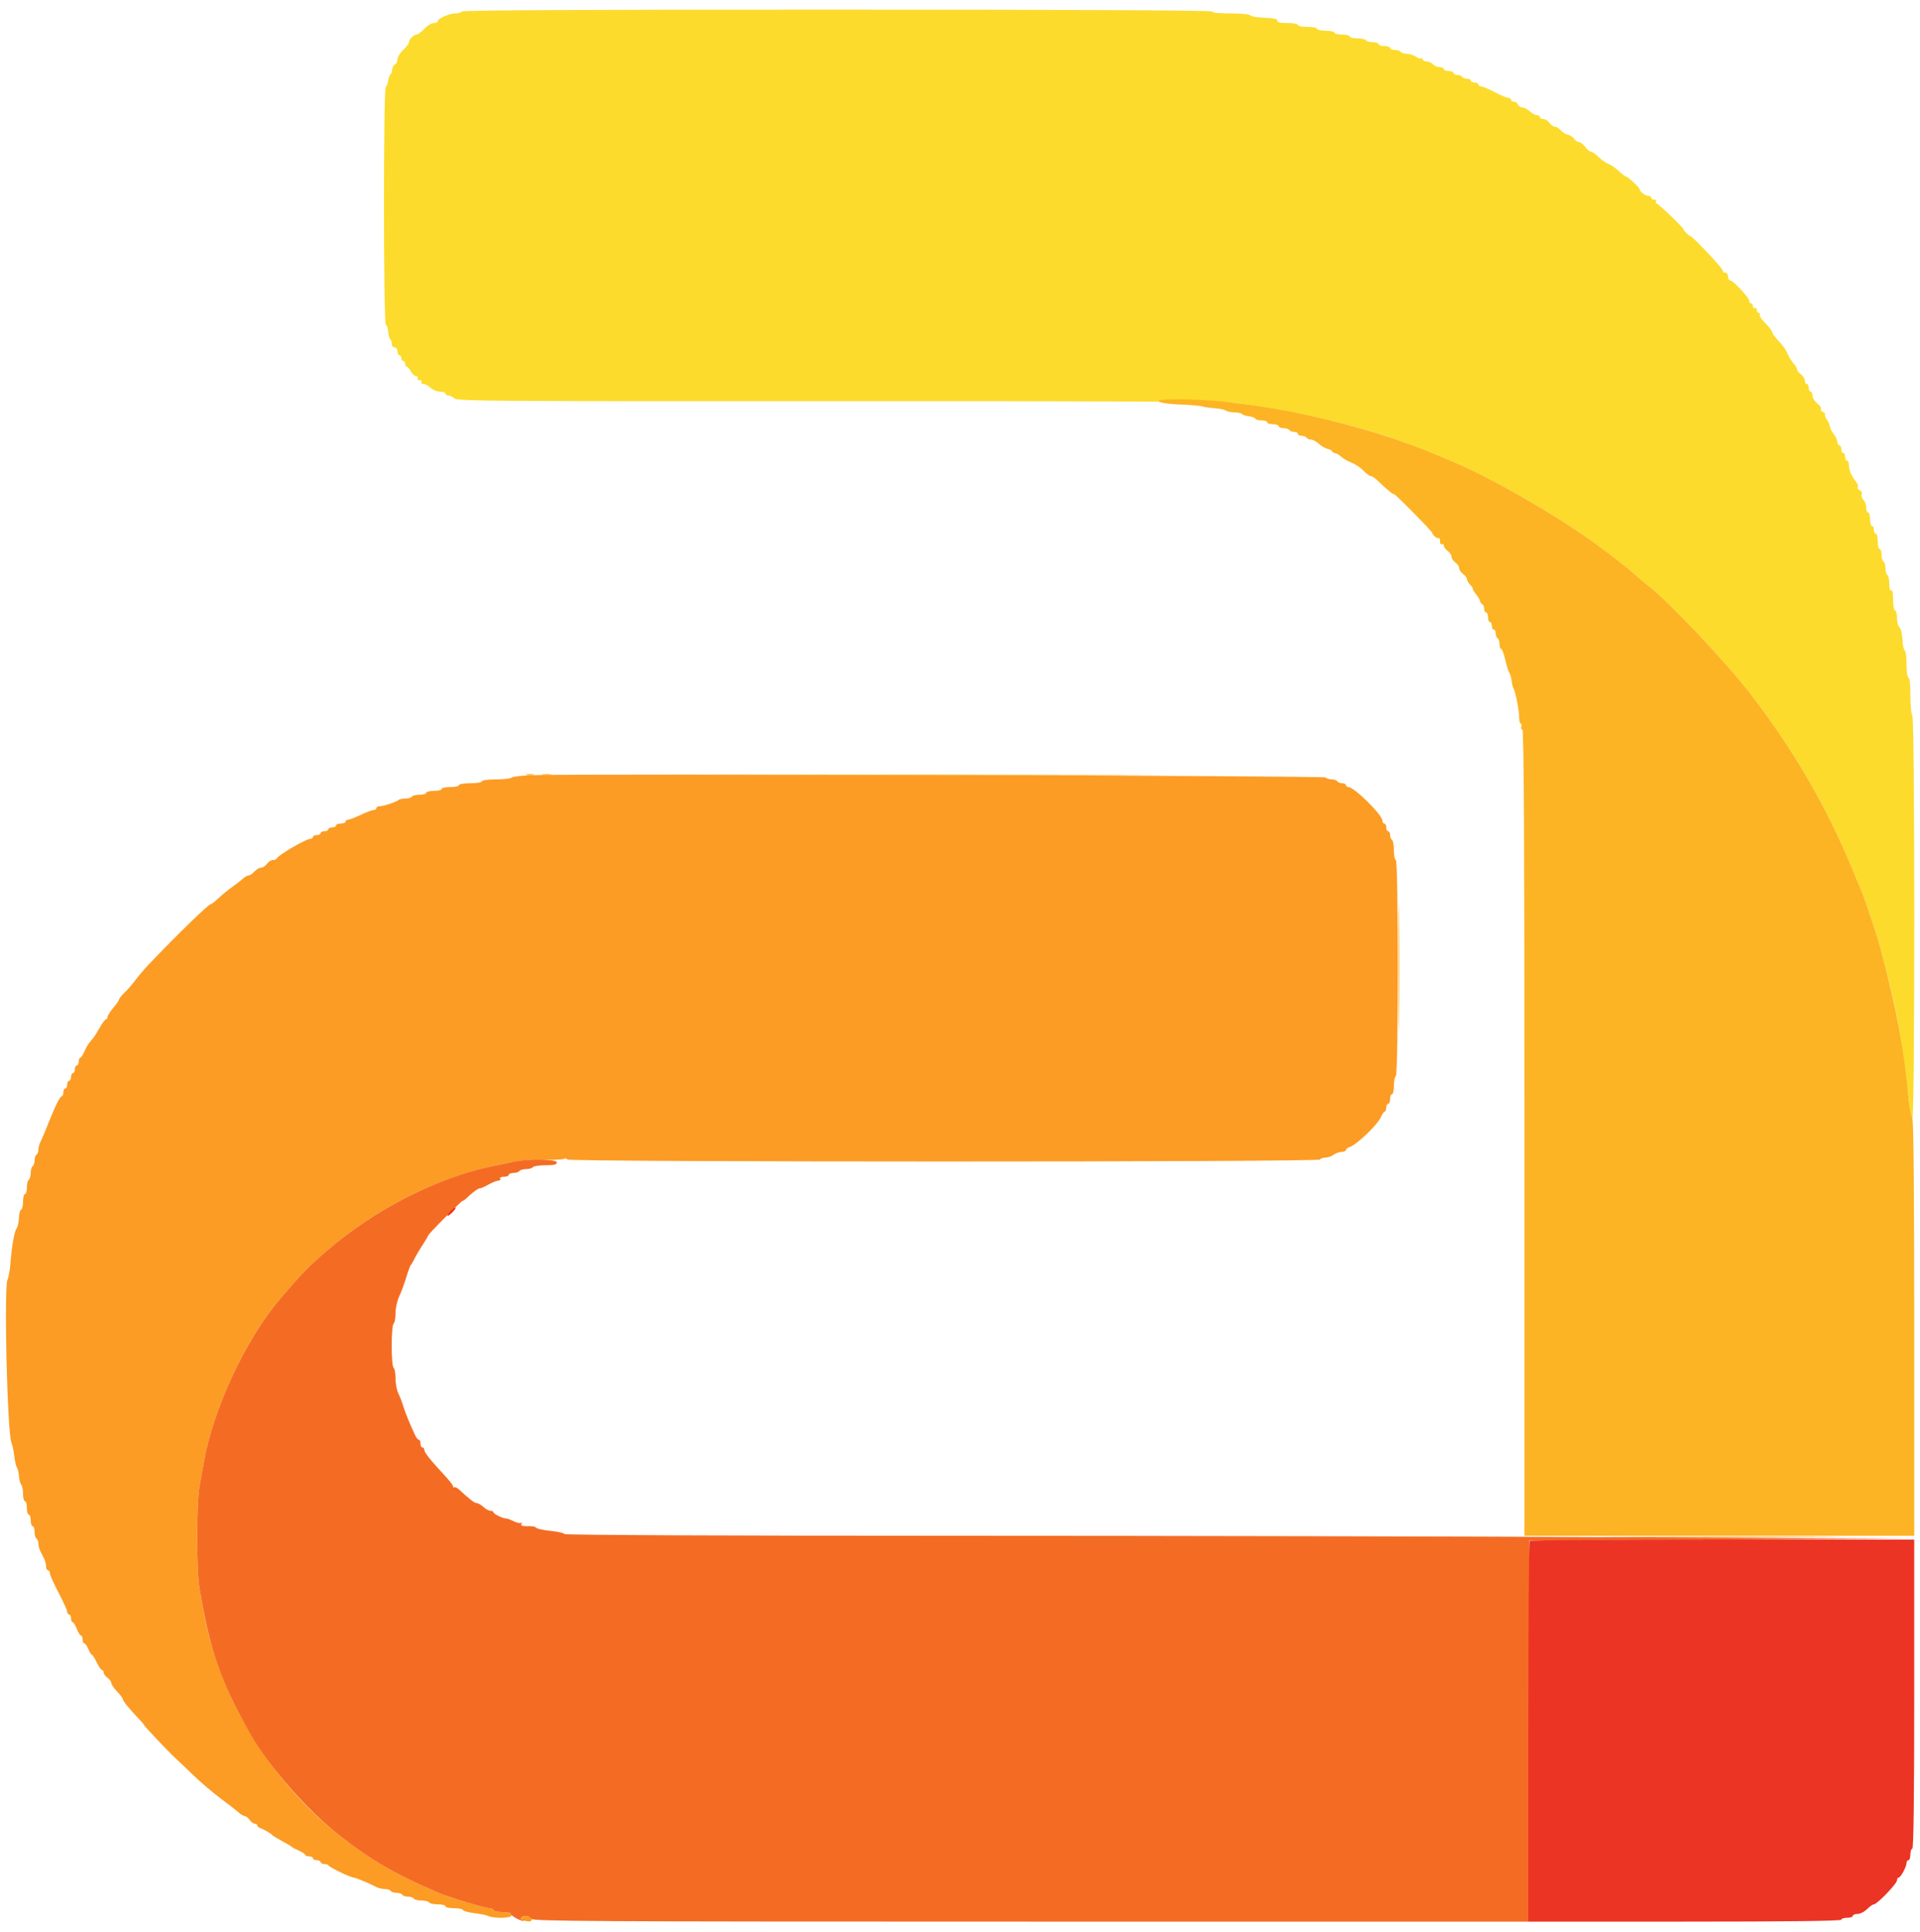 <svg id="svg" version="1.1" xmlns="http://www.w3.org/2000/svg" xmlns:xlink="http://www.w3.org/1999/xlink" width="400" height="402.516" viewBox="0, 0, 400,402.516"><g id="svgg"><path id="path0" d="M111.205 161.515 C 108.898 161.578,106.837 161.803,106.625 162.015 C 106.413 162.227,104.926 162.400,103.320 162.400 C 101.640 162.400,100.400 162.570,100.400 162.800 C 100.400 163.022,99.333 163.200,98.000 163.200 C 96.667 163.200,95.600 163.378,95.600 163.600 C 95.600 163.820,94.790 164.000,93.800 164.000 C 92.810 164.000,92.000 164.180,92.000 164.400 C 92.000 164.620,91.280 164.800,90.400 164.800 C 89.520 164.800,88.800 164.980,88.800 165.200 C 88.800 165.420,88.181 165.600,87.424 165.600 C 86.667 165.600,85.936 165.780,85.800 166.000 C 85.664 166.220,85.053 166.400,84.443 166.400 C 83.833 166.400,83.210 166.523,83.059 166.674 C 82.661 167.073,79.918 167.987,79.100 167.994 C 78.715 167.997,78.400 168.180,78.400 168.400 C 78.400 168.620,78.129 168.800,77.798 168.800 C 77.467 168.800,76.263 169.250,75.123 169.800 C 73.983 170.350,72.814 170.800,72.525 170.800 C 72.236 170.800,72.000 170.980,72.000 171.200 C 72.000 171.420,71.550 171.600,71.000 171.600 C 70.450 171.600,70.000 171.780,70.000 172.000 C 70.000 172.220,69.640 172.400,69.200 172.400 C 68.760 172.400,68.400 172.580,68.400 172.800 C 68.400 173.020,68.040 173.200,67.600 173.200 C 67.160 173.200,66.800 173.380,66.800 173.600 C 66.800 173.820,66.440 174.000,66.000 174.000 C 65.560 174.000,65.200 174.180,65.200 174.400 C 65.200 174.620,64.935 174.800,64.612 174.800 C 63.718 174.800,57.932 178.182,57.667 178.860 C 57.593 179.047,57.228 179.200,56.855 179.200 C 56.482 179.200,55.917 179.560,55.600 180.000 C 55.283 180.440,54.731 180.800,54.374 180.800 C 54.016 180.800,53.398 181.160,53.000 181.600 C 52.602 182.040,52.068 182.400,51.813 182.400 C 51.559 182.400,51.002 182.720,50.575 183.111 C 50.149 183.502,49.170 184.260,48.400 184.796 C 47.630 185.332,46.370 186.361,45.600 187.082 C 44.830 187.803,44.074 188.395,43.919 188.397 C 43.432 188.403,37.092 194.558,31.000 200.938 C 30.120 201.860,28.868 203.331,28.217 204.207 C 27.566 205.083,26.531 206.277,25.917 206.860 C 25.303 207.444,24.800 208.074,24.799 208.260 C 24.799 208.447,24.259 209.230,23.600 210.000 C 22.941 210.770,22.401 211.625,22.401 211.900 C 22.400 212.175,22.253 212.400,22.074 212.400 C 21.894 212.400,21.319 213.165,20.796 214.100 C 20.273 215.035,19.655 216.019,19.422 216.286 C 18.372 217.495,18.120 217.880,17.580 219.100 C 17.264 219.815,16.869 220.400,16.702 220.400 C 16.536 220.400,16.400 220.760,16.400 221.200 C 16.400 221.640,16.220 222.000,16.000 222.000 C 15.780 222.000,15.600 222.360,15.600 222.800 C 15.600 223.240,15.420 223.600,15.200 223.600 C 14.980 223.600,14.800 223.960,14.800 224.400 C 14.800 224.840,14.620 225.200,14.400 225.200 C 14.180 225.200,14.000 225.560,14.000 226.000 C 14.000 226.440,13.820 226.800,13.600 226.800 C 13.380 226.800,13.200 227.160,13.200 227.600 C 13.200 228.040,13.061 228.400,12.891 228.400 C 12.591 228.400,11.728 229.968,10.910 232.000 C 10.688 232.550,10.303 233.495,10.054 234.100 C 9.804 234.705,9.399 235.695,9.153 236.300 C 8.908 236.905,8.548 237.713,8.353 238.095 C 8.159 238.477,8.000 239.141,8.000 239.571 C 8.000 240.001,7.820 240.464,7.600 240.600 C 7.380 240.736,7.200 241.276,7.200 241.800 C 7.200 242.324,7.020 242.864,6.800 243.000 C 6.580 243.136,6.400 243.766,6.400 244.400 C 6.400 245.034,6.220 245.664,6.000 245.800 C 5.780 245.936,5.600 246.667,5.600 247.424 C 5.600 248.181,5.420 248.800,5.200 248.800 C 4.980 248.800,4.800 249.505,4.800 250.367 C 4.800 251.228,4.616 251.995,4.391 252.070 C 4.167 252.144,3.962 252.924,3.936 253.803 C 3.910 254.681,3.696 255.644,3.461 255.942 C 2.996 256.530,2.458 259.608,2.157 263.400 C 2.052 264.720,1.789 266.160,1.571 266.600 C 0.790 268.181,1.517 298.635,2.384 300.600 C 2.578 301.040,2.841 302.282,2.969 303.360 C 3.097 304.437,3.345 305.517,3.521 305.760 C 3.698 306.002,3.892 306.830,3.955 307.600 C 4.017 308.370,4.232 309.171,4.434 309.380 C 4.635 309.589,4.800 310.444,4.800 311.280 C 4.800 312.116,4.980 312.800,5.200 312.800 C 5.420 312.800,5.600 313.430,5.600 314.200 C 5.600 314.970,5.780 315.600,6.000 315.600 C 6.220 315.600,6.400 316.140,6.400 316.800 C 6.400 317.460,6.580 318.000,6.800 318.000 C 7.020 318.000,7.200 318.529,7.200 319.176 C 7.200 319.823,7.380 320.464,7.600 320.600 C 7.820 320.736,8.000 321.199,8.000 321.629 C 8.000 322.059,8.180 322.768,8.400 323.205 C 8.620 323.642,8.980 324.358,9.200 324.795 C 9.420 325.232,9.600 325.952,9.600 326.395 C 9.600 326.838,9.780 327.200,10.000 327.200 C 10.220 327.200,10.400 327.482,10.400 327.826 C 10.400 328.170,11.210 329.988,12.200 331.864 C 13.190 333.741,14.000 335.530,14.000 335.838 C 14.000 336.147,14.180 336.400,14.400 336.400 C 14.620 336.400,14.800 336.760,14.800 337.200 C 14.800 337.640,14.946 338.000,15.125 338.000 C 15.304 338.000,15.698 338.630,16.000 339.400 C 16.302 340.170,16.696 340.800,16.875 340.800 C 17.054 340.800,17.200 341.160,17.200 341.600 C 17.200 342.040,17.358 342.400,17.551 342.400 C 17.745 342.400,18.127 342.940,18.400 343.600 C 18.673 344.260,19.010 344.802,19.149 344.805 C 19.287 344.807,19.744 345.527,20.164 346.405 C 20.585 347.282,21.080 348.000,21.264 348.000 C 21.449 348.000,21.600 348.230,21.600 348.512 C 21.600 348.793,21.960 349.283,22.400 349.600 C 22.840 349.917,23.200 350.409,23.200 350.692 C 23.200 350.975,23.740 351.772,24.400 352.463 C 25.060 353.154,25.600 353.874,25.600 354.063 C 25.600 354.421,27.008 356.151,28.900 358.118 C 29.505 358.747,30.000 359.328,30.000 359.409 C 30.000 359.618,35.169 365.091,36.556 366.351 C 37.191 366.928,38.901 368.552,40.356 369.960 C 41.810 371.367,44.350 373.527,46.000 374.760 C 47.650 375.992,49.349 377.315,49.775 377.700 C 50.202 378.085,50.747 378.400,50.987 378.400 C 51.227 378.400,51.683 378.760,52.000 379.200 C 52.317 379.640,52.807 380.000,53.088 380.000 C 53.370 380.000,53.600 380.159,53.600 380.353 C 53.600 380.548,53.915 380.812,54.300 380.942 C 55.032 381.188,56.457 382.036,56.800 382.430 C 56.910 382.556,57.810 383.096,58.800 383.630 C 59.790 384.163,60.690 384.704,60.800 384.832 C 60.910 384.960,61.585 385.319,62.300 385.630 C 63.015 385.941,63.600 386.331,63.600 386.498 C 63.600 386.664,63.960 386.800,64.400 386.800 C 64.840 386.800,65.200 386.980,65.200 387.200 C 65.200 387.420,65.560 387.600,66.000 387.600 C 66.440 387.600,66.800 387.780,66.800 388.000 C 66.800 388.220,67.145 388.400,67.567 388.400 C 67.988 388.400,68.393 388.542,68.467 388.716 C 68.619 389.077,73.019 391.200,73.615 391.200 C 73.996 391.200,77.081 392.485,78.495 393.233 C 78.877 393.435,79.631 393.600,80.171 393.600 C 80.711 393.600,81.264 393.780,81.400 394.000 C 81.536 394.220,82.076 394.400,82.600 394.400 C 83.124 394.400,83.664 394.580,83.800 394.800 C 83.936 395.020,84.476 395.200,85.000 395.200 C 85.524 395.200,86.064 395.380,86.200 395.600 C 86.336 395.820,87.056 396.000,87.800 396.000 C 88.544 396.000,89.264 396.180,89.400 396.400 C 89.536 396.620,90.357 396.800,91.224 396.800 C 92.091 396.800,92.800 396.980,92.800 397.200 C 92.800 397.420,93.595 397.600,94.567 397.600 C 95.538 397.600,96.393 397.774,96.467 397.987 C 96.540 398.200,97.590 398.491,98.800 398.634 C 100.010 398.777,101.270 399.026,101.600 399.186 C 102.916 399.827,106.814 399.703,106.556 399.029 C 106.387 398.589,105.786 398.400,104.557 398.400 C 103.591 398.400,102.800 398.220,102.800 398.000 C 102.800 397.780,102.385 397.600,101.879 397.600 C 101.042 397.600,93.328 395.266,91.400 394.429 C 88.084 392.990,87.053 392.515,84.400 391.208 C 79.562 388.823,75.670 386.329,70.652 382.400 C 59.253 373.474,49.605 359.711,44.995 345.800 C 43.412 341.022,42.639 337.669,41.540 330.800 C 40.917 326.909,40.921 313.404,41.546 309.800 C 41.813 308.260,42.224 305.920,42.461 304.600 C 44.465 293.396,51.220 278.986,58.423 270.546 C 62.878 265.327,64.093 264.073,67.883 260.784 C 78.190 251.840,91.281 245.215,103.400 242.810 C 104.720 242.548,106.599 242.158,107.576 241.942 C 108.553 241.727,111.084 241.593,113.201 241.645 C 115.317 241.698,117.251 241.616,117.497 241.464 C 117.743 241.311,118.058 241.370,118.196 241.593 C 118.542 242.153,274.654 242.160,275.000 241.600 C 275.136 241.380,275.652 241.200,276.147 241.200 C 276.642 241.200,277.396 240.936,277.824 240.613 C 278.251 240.290,279.005 240.020,279.500 240.013 C 279.995 240.006,280.400 239.832,280.400 239.627 C 280.400 239.422,280.739 239.146,281.152 239.015 C 282.615 238.551,286.952 234.408,287.667 232.793 C 287.958 232.137,288.331 231.600,288.498 231.600 C 288.664 231.600,288.800 231.240,288.800 230.800 C 288.800 230.360,288.980 230.000,289.200 230.000 C 289.420 230.000,289.600 229.550,289.600 229.000 C 289.600 228.450,289.780 228.000,290.000 228.000 C 290.220 228.000,290.400 227.201,290.400 226.224 C 290.400 225.247,290.580 224.336,290.800 224.200 C 291.351 223.859,291.351 179.200,290.800 179.200 C 290.580 179.200,290.400 178.311,290.400 177.224 C 290.400 176.137,290.220 175.136,290.000 175.000 C 289.780 174.864,289.600 174.403,289.600 173.976 C 289.600 173.549,289.420 173.200,289.200 173.200 C 288.980 173.200,288.800 172.840,288.800 172.400 C 288.800 171.960,288.620 171.600,288.400 171.600 C 288.180 171.600,288.000 171.332,288.000 171.005 C 288.000 169.785,282.137 164.002,280.900 164.000 C 280.625 164.000,280.400 163.820,280.400 163.600 C 280.400 163.380,280.051 163.200,279.624 163.200 C 279.197 163.200,278.736 163.020,278.600 162.800 C 278.464 162.580,277.949 162.400,277.456 162.400 C 276.963 162.400,276.378 162.218,276.156 161.996 C 275.791 161.631,123.198 161.186,111.205 161.515 M338.700 320.300 C 349.755 320.359,367.845 320.359,378.900 320.300 C 389.955 320.241,380.910 320.192,358.800 320.192 C 336.690 320.192,327.645 320.241,338.700 320.300 M108.607 399.588 C 108.475 399.802,108.833 400.093,109.402 400.236 C 110.544 400.523,111.022 400.283,110.616 399.627 C 110.287 399.093,108.929 399.068,108.607 399.588 " stroke="none" fill="#fc9c24" fill-rule="evenodd"></path><path id="path1" d="M96.202 2.396 C 96.065 2.618,95.451 2.800,94.838 2.800 C 93.579 2.800,91.200 3.866,91.200 4.429 C 91.200 4.633,90.822 4.800,90.360 4.800 C 89.899 4.800,89.017 5.340,88.400 6.000 C 87.783 6.660,87.068 7.200,86.811 7.200 C 86.207 7.200,85.200 8.207,85.200 8.811 C 85.200 9.068,84.660 9.783,84.000 10.400 C 83.340 11.017,82.800 11.904,82.800 12.373 C 82.800 12.842,82.568 13.314,82.284 13.423 C 82.001 13.532,81.740 14.005,81.704 14.474 C 81.669 14.944,81.496 15.434,81.320 15.564 C 81.144 15.694,80.939 16.250,80.865 16.800 C 80.791 17.350,80.566 17.971,80.365 18.180 C 79.859 18.707,79.880 67.492,80.387 67.667 C 80.600 67.740,80.820 68.399,80.875 69.130 C 80.930 69.862,81.115 70.548,81.287 70.654 C 81.459 70.760,81.600 71.197,81.600 71.624 C 81.600 72.051,81.870 72.400,82.200 72.400 C 82.533 72.400,82.800 72.756,82.800 73.200 C 82.800 73.640,82.980 74.000,83.200 74.000 C 83.420 74.000,83.600 74.270,83.600 74.600 C 83.600 74.930,83.780 75.200,84.000 75.200 C 84.220 75.200,84.400 75.470,84.400 75.800 C 84.400 76.130,84.550 76.400,84.732 76.400 C 84.915 76.400,85.306 76.850,85.600 77.400 C 85.894 77.950,86.385 78.400,86.691 78.400 C 86.997 78.400,87.136 78.580,87.000 78.800 C 86.864 79.020,87.044 79.200,87.400 79.200 C 87.756 79.200,87.936 79.380,87.800 79.600 C 87.664 79.820,87.841 80.000,88.193 80.000 C 88.545 80.000,89.220 80.360,89.692 80.800 C 90.164 81.240,91.057 81.600,91.675 81.600 C 92.294 81.600,92.800 81.780,92.800 82.000 C 92.800 82.220,93.083 82.400,93.429 82.400 C 93.774 82.400,94.336 82.678,94.676 83.019 C 95.231 83.574,103.560 83.633,174.947 83.593 C 229.466 83.562,255.610 83.683,257.800 83.976 C 273.382 86.058,288.319 89.986,300.000 95.072 C 300.770 95.407,301.760 95.826,302.200 96.003 C 310.587 99.374,326.399 108.588,334.434 114.785 C 335.443 115.563,336.973 116.740,337.834 117.400 C 338.696 118.060,339.940 119.101,340.600 119.714 C 341.260 120.326,342.554 121.406,343.476 122.114 C 347.636 125.307,359.638 138.021,364.715 144.613 C 373.606 156.158,380.381 167.797,385.778 180.800 C 386.828 183.330,387.841 185.760,388.028 186.200 C 388.487 187.276,391.216 195.494,391.615 197.000 C 394.437 207.657,395.396 212.067,396.442 219.200 C 397.115 223.790,397.936 230.975,397.986 232.700 C 397.994 232.975,398.182 233.200,398.404 233.200 C 398.953 233.200,398.943 149.335,398.393 148.996 C 398.177 148.862,398.000 147.053,398.000 144.976 C 398.000 142.725,397.838 141.200,397.600 141.200 C 397.372 141.200,397.200 140.011,397.200 138.433 C 397.200 136.912,397.030 135.607,396.822 135.533 C 396.614 135.460,396.402 134.450,396.350 133.289 C 396.298 132.128,396.018 130.981,395.728 130.740 C 395.438 130.499,395.200 129.604,395.200 128.751 C 395.200 127.898,395.020 127.200,394.800 127.200 C 394.580 127.200,394.400 126.199,394.400 124.976 C 394.400 123.596,394.248 122.847,394.000 123.000 C 393.759 123.149,393.600 122.612,393.600 121.647 C 393.600 120.767,393.420 119.936,393.200 119.800 C 392.980 119.664,392.800 119.034,392.800 118.400 C 392.800 117.766,392.620 117.136,392.400 117.000 C 392.180 116.864,392.000 116.223,392.000 115.576 C 392.000 114.929,391.820 114.400,391.600 114.400 C 391.380 114.400,391.200 113.680,391.200 112.800 C 391.200 111.920,391.020 111.200,390.800 111.200 C 390.580 111.200,390.400 110.840,390.400 110.400 C 390.400 109.960,390.220 109.600,390.000 109.600 C 389.780 109.600,389.600 108.970,389.600 108.200 C 389.600 107.430,389.420 106.800,389.200 106.800 C 388.980 106.800,388.800 106.337,388.800 105.771 C 388.800 105.206,388.538 104.481,388.217 104.160 C 387.896 103.839,387.735 103.314,387.858 102.992 C 387.984 102.664,387.801 102.299,387.444 102.161 C 387.092 102.027,386.911 101.744,387.041 101.533 C 387.172 101.322,387.036 100.846,386.739 100.475 C 385.733 99.216,385.200 98.014,385.200 97.005 C 385.200 96.452,385.020 96.000,384.800 96.000 C 384.580 96.000,384.400 95.640,384.400 95.200 C 384.400 94.760,384.220 94.400,384.000 94.400 C 383.780 94.400,383.600 94.040,383.600 93.600 C 383.600 93.160,383.420 92.800,383.200 92.800 C 382.980 92.800,382.796 92.485,382.791 92.100 C 382.786 91.715,382.430 90.950,382.000 90.400 C 381.570 89.850,381.208 89.130,381.196 88.800 C 381.184 88.470,380.916 87.858,380.600 87.441 C 380.284 87.024,380.109 86.548,380.211 86.383 C 380.312 86.218,380.115 85.976,379.772 85.845 C 379.430 85.713,379.252 85.439,379.378 85.235 C 379.504 85.031,379.156 84.509,378.604 84.074 C 378.052 83.640,377.600 82.906,377.600 82.442 C 377.600 81.979,377.420 81.600,377.200 81.600 C 376.980 81.600,376.800 81.240,376.800 80.800 C 376.800 80.360,376.620 80.000,376.400 80.000 C 376.180 80.000,376.000 79.680,376.000 79.288 C 376.000 78.897,375.640 78.317,375.200 78.000 C 374.760 77.683,374.400 77.227,374.400 76.987 C 374.400 76.747,374.084 76.202,373.697 75.775 C 373.311 75.349,372.771 74.498,372.499 73.885 C 371.978 72.712,371.572 72.146,370.100 70.544 C 369.605 70.005,369.200 69.386,369.200 69.168 C 369.200 68.951,368.566 68.139,367.791 67.364 C 367.015 66.589,366.486 65.785,366.614 65.577 C 366.742 65.370,366.657 65.200,366.424 65.200 C 366.191 65.200,366.000 64.919,366.000 64.576 C 366.000 64.233,365.820 64.064,365.600 64.200 C 365.380 64.336,365.200 64.167,365.200 63.824 C 365.200 63.481,365.020 63.200,364.800 63.200 C 364.580 63.200,364.400 62.947,364.400 62.637 C 364.400 61.983,361.030 58.400,360.415 58.400 C 360.187 58.400,360.000 58.040,360.000 57.600 C 360.000 57.142,359.733 56.800,359.376 56.800 C 359.033 56.800,358.844 56.652,358.957 56.470 C 359.146 56.164,352.634 49.200,352.158 49.200 C 351.900 49.200,350.800 48.132,350.800 47.880 C 350.800 47.530,345.487 42.400,345.125 42.400 C 344.920 42.400,344.864 42.220,345.000 42.000 C 345.136 41.780,344.967 41.600,344.624 41.600 C 344.281 41.600,344.000 41.420,344.000 41.200 C 344.000 40.980,343.717 40.800,343.371 40.800 C 342.767 40.800,341.600 39.898,341.600 39.432 C 341.600 39.104,339.134 36.800,338.783 36.800 C 338.619 36.800,337.916 36.269,337.222 35.620 C 336.527 34.972,335.587 34.323,335.132 34.178 C 334.677 34.034,333.759 33.395,333.093 32.758 C 332.427 32.121,331.681 31.600,331.436 31.600 C 331.190 31.600,330.652 31.150,330.239 30.600 C 329.826 30.050,329.253 29.600,328.967 29.600 C 328.680 29.600,328.210 29.285,327.923 28.900 C 327.635 28.515,327.047 28.138,326.615 28.063 C 326.183 27.987,325.532 27.582,325.168 27.163 C 324.804 26.743,324.252 26.400,323.941 26.400 C 323.631 26.400,323.117 26.040,322.800 25.600 C 322.483 25.160,321.903 24.800,321.512 24.800 C 321.120 24.800,320.800 24.620,320.800 24.400 C 320.800 24.180,320.522 24.000,320.183 24.000 C 319.844 24.000,319.180 23.640,318.708 23.200 C 318.236 22.760,317.542 22.400,317.167 22.400 C 316.792 22.400,316.382 22.130,316.255 21.800 C 316.129 21.470,315.749 21.200,315.413 21.200 C 315.076 21.200,314.800 21.020,314.800 20.800 C 314.800 20.580,314.548 20.400,314.241 20.400 C 313.933 20.400,312.655 19.860,311.400 19.200 C 310.145 18.540,308.867 18.000,308.559 18.000 C 308.252 18.000,308.000 17.820,308.000 17.600 C 308.000 17.380,307.640 17.200,307.200 17.200 C 306.760 17.200,306.400 17.020,306.400 16.800 C 306.400 16.580,306.051 16.400,305.624 16.400 C 305.197 16.400,304.736 16.220,304.600 16.000 C 304.464 15.780,304.003 15.600,303.576 15.600 C 303.149 15.600,302.800 15.420,302.800 15.200 C 302.800 14.980,302.350 14.800,301.800 14.800 C 301.250 14.800,300.800 14.620,300.800 14.400 C 300.800 14.180,300.427 14.000,299.971 14.000 C 299.516 14.000,298.873 13.730,298.543 13.400 C 298.213 13.070,297.596 12.800,297.171 12.800 C 296.747 12.800,296.400 12.609,296.400 12.376 C 296.400 12.143,296.247 12.048,296.059 12.164 C 295.871 12.280,295.376 12.116,294.959 11.800 C 294.542 11.484,293.716 11.220,293.124 11.213 C 292.532 11.206,291.936 11.020,291.800 10.800 C 291.664 10.580,291.113 10.400,290.576 10.400 C 290.039 10.400,289.600 10.220,289.600 10.000 C 289.600 9.780,289.060 9.600,288.400 9.600 C 287.740 9.600,287.200 9.420,287.200 9.200 C 287.200 8.980,286.671 8.800,286.024 8.800 C 285.377 8.800,284.736 8.620,284.600 8.400 C 284.464 8.180,283.643 8.000,282.776 8.000 C 281.909 8.000,281.200 7.820,281.200 7.600 C 281.200 7.380,280.480 7.200,279.600 7.200 C 278.720 7.200,278.000 7.020,278.000 6.800 C 278.000 6.580,277.190 6.400,276.200 6.400 C 275.210 6.400,274.400 6.220,274.400 6.000 C 274.400 5.780,273.500 5.600,272.400 5.600 C 271.300 5.600,270.400 5.420,270.400 5.200 C 270.400 4.980,269.410 4.800,268.200 4.800 C 266.653 4.800,266.030 4.652,266.100 4.300 C 266.171 3.946,265.384 3.770,263.400 3.696 C 261.860 3.639,260.540 3.414,260.467 3.196 C 260.391 2.970,258.621 2.800,256.343 2.800 C 253.837 2.800,252.443 2.654,252.595 2.408 C 252.753 2.152,225.648 2.011,174.645 2.004 C 122.452 1.996,96.369 2.127,96.202 2.396 " stroke="none" fill="#fcdb2c" fill-rule="evenodd"></path><path id="path2" d="M107.000 242.053 C 106.120 242.257,104.410 242.618,103.200 242.855 C 91.366 245.176,78.120 251.900,67.883 260.784 C 64.093 264.073,62.878 265.327,58.423 270.546 C 51.220 278.986,44.465 293.396,42.461 304.600 C 42.224 305.920,41.813 308.260,41.546 309.800 C 40.921 313.404,40.917 326.909,41.540 330.800 C 43.560 343.418,46.040 350.593,51.967 360.969 C 56.041 368.099,63.897 377.110,70.652 382.400 C 75.670 386.329,79.562 388.823,84.400 391.208 C 87.053 392.515,88.084 392.990,91.400 394.429 C 93.328 395.266,101.042 397.600,101.879 397.600 C 102.385 397.600,102.800 397.780,102.800 398.000 C 102.800 398.220,103.610 398.400,104.600 398.400 C 105.590 398.400,106.400 398.567,106.400 398.771 C 106.400 399.213,108.841 400.492,109.132 400.202 C 109.243 400.091,109.113 400.000,108.843 400.000 C 108.573 400.000,108.464 399.820,108.600 399.600 C 108.979 398.987,110.396 399.125,110.655 399.800 C 110.859 400.331,122.783 400.400,214.641 400.400 L 318.396 400.400 318.498 360.700 L 318.600 321.000 358.800 320.800 L 399.000 320.600 338.834 320.300 C 305.742 320.135,242.427 320.000,198.134 320.000 C 151.791 320.000,117.600 319.850,117.600 319.647 C 117.600 319.452,116.385 319.165,114.900 319.007 C 113.415 318.850,112.020 318.574,111.800 318.395 C 111.340 318.019,111.231 318.000,109.576 318.000 C 108.753 318.000,108.446 317.849,108.638 317.538 C 108.796 317.282,108.750 317.184,108.533 317.318 C 108.318 317.450,107.640 317.298,107.026 316.980 C 106.411 316.661,105.695 316.400,105.434 316.400 C 104.734 316.400,102.807 315.448,102.803 315.100 C 102.801 314.935,102.522 314.800,102.183 314.800 C 101.844 314.800,101.180 314.440,100.708 314.000 C 100.236 313.560,99.616 313.200,99.331 313.200 C 98.870 313.200,97.934 312.482,95.593 310.333 C 95.193 309.967,94.762 309.772,94.633 309.900 C 94.505 310.028,94.400 309.949,94.400 309.725 C 94.400 309.500,93.635 308.496,92.700 307.494 C 89.744 304.324,88.400 302.643,88.400 302.114 C 88.400 301.831,88.220 301.600,88.000 301.600 C 87.780 301.600,87.600 301.240,87.600 300.800 C 87.600 300.360,87.450 300.000,87.268 300.000 C 87.085 300.000,86.743 299.595,86.507 299.100 C 85.452 296.880,84.469 294.473,84.014 293.000 C 83.742 292.120,83.268 290.890,82.960 290.268 C 82.652 289.645,82.400 288.260,82.400 287.191 C 82.400 286.122,82.220 285.136,82.000 285.000 C 81.773 284.860,81.600 282.870,81.600 280.400 C 81.600 277.930,81.773 275.940,82.000 275.800 C 82.220 275.664,82.400 274.697,82.400 273.652 C 82.400 272.606,82.735 271.041,83.145 270.175 C 83.555 269.309,84.219 267.520,84.620 266.200 C 85.022 264.880,85.452 263.710,85.576 263.600 C 85.700 263.490,86.065 262.860,86.388 262.200 C 86.711 261.540,87.476 260.248,88.088 259.328 C 88.699 258.408,89.200 257.554,89.200 257.430 C 89.200 257.305,90.820 255.582,92.800 253.600 C 94.780 251.618,96.400 250.087,96.400 250.198 C 96.400 250.309,96.733 250.085,97.140 249.700 C 98.498 248.415,99.605 247.600,99.992 247.600 C 100.203 247.600,101.017 247.240,101.800 246.800 C 102.583 246.360,103.499 246.000,103.836 246.000 C 104.172 246.000,104.336 245.820,104.200 245.600 C 104.060 245.373,104.396 245.200,104.976 245.200 C 105.539 245.200,106.000 245.020,106.000 244.800 C 106.000 244.580,106.439 244.400,106.976 244.400 C 107.513 244.400,108.064 244.220,108.200 244.000 C 108.336 243.780,108.966 243.600,109.600 243.600 C 110.234 243.600,110.864 243.420,111.000 243.200 C 111.136 242.980,112.317 242.800,113.624 242.800 C 115.469 242.800,116.000 242.666,116.000 242.200 C 116.000 241.500,109.824 241.399,107.000 242.053 " stroke="none" fill="#f46c24" fill-rule="evenodd"></path><path id="path3" d="M93.798 252.402 C 92.758 253.551,93.220 253.680,94.314 252.546 C 94.817 252.026,95.070 251.600,94.876 251.600 C 94.682 251.600,94.197 251.961,93.798 252.402 M318.667 321.067 C 318.520 321.213,318.400 339.123,318.400 360.867 L 318.400 400.400 351.000 400.400 C 372.467 400.400,383.600 400.263,383.600 400.000 C 383.600 399.780,384.140 399.600,384.800 399.600 C 385.460 399.600,386.000 399.420,386.000 399.200 C 386.000 398.980,386.442 398.800,386.982 398.800 C 387.522 398.800,388.414 398.350,388.964 397.800 C 389.514 397.250,390.156 396.800,390.391 396.800 C 391.051 396.800,395.200 392.494,395.200 391.809 C 395.200 391.474,395.367 391.200,395.571 391.200 C 395.998 391.200,397.200 388.941,397.200 388.139 C 397.200 387.842,397.380 387.600,397.600 387.600 C 397.820 387.600,398.000 387.060,398.000 386.400 C 398.000 385.740,398.180 385.200,398.400 385.200 C 398.663 385.200,398.800 374.200,398.800 353.000 L 398.800 320.800 358.867 320.800 C 336.903 320.800,318.813 320.920,318.667 321.067 " stroke="none" fill="#ec3424" fill-rule="evenodd"></path><path id="path4" d="M241.514 83.674 C 241.792 83.952,243.602 84.207,245.894 84.290 C 248.042 84.369,250.070 84.540,250.400 84.671 C 250.730 84.802,251.876 84.971,252.947 85.045 C 254.018 85.120,255.098 85.341,255.347 85.538 C 255.596 85.734,256.412 85.907,257.161 85.922 C 257.909 85.938,258.629 86.097,258.761 86.276 C 258.892 86.456,259.540 86.664,260.200 86.739 C 260.860 86.814,261.460 87.039,261.533 87.238 C 261.607 87.437,262.192 87.600,262.833 87.600 C 263.475 87.600,264.000 87.780,264.000 88.000 C 264.000 88.220,264.540 88.400,265.200 88.400 C 265.860 88.400,266.400 88.580,266.400 88.800 C 266.400 89.020,266.839 89.200,267.376 89.200 C 267.913 89.200,268.464 89.380,268.600 89.600 C 268.736 89.820,269.197 90.000,269.624 90.000 C 270.051 90.000,270.400 90.180,270.400 90.400 C 270.400 90.620,270.749 90.800,271.176 90.800 C 271.603 90.800,272.064 90.980,272.200 91.200 C 272.336 91.420,272.753 91.600,273.128 91.600 C 273.502 91.600,274.256 92.005,274.804 92.500 C 275.352 92.995,276.160 93.461,276.600 93.537 C 277.040 93.612,277.460 93.837,277.533 94.037 C 277.607 94.236,277.865 94.400,278.108 94.400 C 278.350 94.400,278.920 94.731,279.374 95.135 C 279.828 95.540,280.830 96.116,281.600 96.416 C 282.370 96.716,283.477 97.466,284.060 98.081 C 284.644 98.696,285.327 99.200,285.579 99.200 C 285.830 99.200,286.451 99.605,286.957 100.100 C 288.674 101.779,290.400 103.207,290.400 102.950 C 290.400 102.808,292.200 104.523,294.400 106.761 C 296.600 108.998,298.400 110.925,298.400 111.043 C 298.400 111.474,299.512 112.355,299.752 112.114 C 299.889 111.978,300.000 112.267,300.000 112.757 C 300.000 113.249,300.179 113.537,300.400 113.400 C 300.620 113.264,300.800 113.394,300.800 113.688 C 300.800 113.983,301.160 114.483,301.600 114.800 C 302.040 115.117,302.400 115.657,302.400 116.000 C 302.400 116.343,302.760 116.883,303.200 117.200 C 303.640 117.517,304.000 118.057,304.000 118.400 C 304.000 118.743,304.360 119.283,304.800 119.600 C 305.240 119.917,305.600 120.394,305.600 120.660 C 305.600 120.925,305.876 121.419,306.214 121.757 C 306.552 122.095,306.829 122.513,306.829 122.686 C 306.829 122.859,307.138 123.373,307.515 123.828 C 307.892 124.283,308.259 124.913,308.330 125.228 C 308.402 125.543,308.627 125.860,308.830 125.933 C 309.034 126.007,309.200 126.412,309.200 126.833 C 309.200 127.255,309.380 127.600,309.600 127.600 C 309.820 127.600,310.000 128.050,310.000 128.600 C 310.000 129.150,310.180 129.600,310.400 129.600 C 310.620 129.600,310.800 129.960,310.800 130.400 C 310.800 130.840,310.980 131.200,311.200 131.200 C 311.420 131.200,311.600 131.549,311.600 131.976 C 311.600 132.403,311.780 132.864,312.000 133.000 C 312.220 133.136,312.400 133.687,312.400 134.224 C 312.400 134.761,312.551 135.200,312.736 135.200 C 312.921 135.200,313.311 136.235,313.603 137.500 C 313.895 138.765,314.282 139.997,314.464 140.237 C 314.645 140.477,314.851 141.205,314.922 141.855 C 314.993 142.505,315.177 143.239,315.330 143.487 C 315.746 144.160,316.491 148.014,316.493 149.500 C 316.494 150.215,316.647 150.800,316.835 150.800 C 317.022 150.800,317.071 151.070,316.945 151.400 C 316.818 151.730,316.914 152.000,317.157 152.000 C 317.480 152.000,317.600 174.854,317.600 236.000 L 317.600 320.000 358.200 320.000 L 398.800 320.000 398.800 276.633 C 398.800 248.693,398.661 233.219,398.408 233.133 C 398.193 233.060,397.840 231.110,397.624 228.800 C 396.629 218.143,395.173 210.435,391.615 197.000 C 391.216 195.494,388.487 187.276,388.028 186.200 C 387.841 185.760,386.828 183.330,385.778 180.800 C 380.381 167.797,373.606 156.158,364.715 144.613 C 359.638 138.021,347.636 125.307,343.476 122.114 C 342.554 121.406,341.260 120.326,340.600 119.714 C 339.940 119.101,338.696 118.060,337.834 117.400 C 336.973 116.740,335.443 115.563,334.434 114.785 C 326.399 108.588,310.587 99.374,302.200 96.003 C 301.760 95.826,300.770 95.407,300.000 95.072 C 284.322 88.246,261.259 83.200,245.736 83.200 C 242.115 83.200,241.149 83.309,241.514 83.674 M109.700 161.476 C 110.085 161.576,110.715 161.576,111.100 161.476 C 111.485 161.375,111.170 161.293,110.400 161.293 C 109.630 161.293,109.315 161.375,109.700 161.476 M113.105 161.483 C 113.602 161.579,114.322 161.575,114.705 161.475 C 115.087 161.375,114.680 161.296,113.800 161.301 C 112.920 161.305,112.607 161.387,113.105 161.483 M155.300 161.500 C 176.585 161.557,211.415 161.557,232.700 161.500 C 253.985 161.443,236.570 161.396,194.000 161.396 C 151.430 161.396,134.015 161.443,155.300 161.500 M291.387 201.600 C 291.387 213.590,291.438 218.495,291.500 212.500 C 291.562 206.505,291.562 196.695,291.500 190.700 C 291.438 184.705,291.387 189.610,291.387 201.600 " stroke="none" fill="#fcb424" fill-rule="evenodd"></path></g></svg>